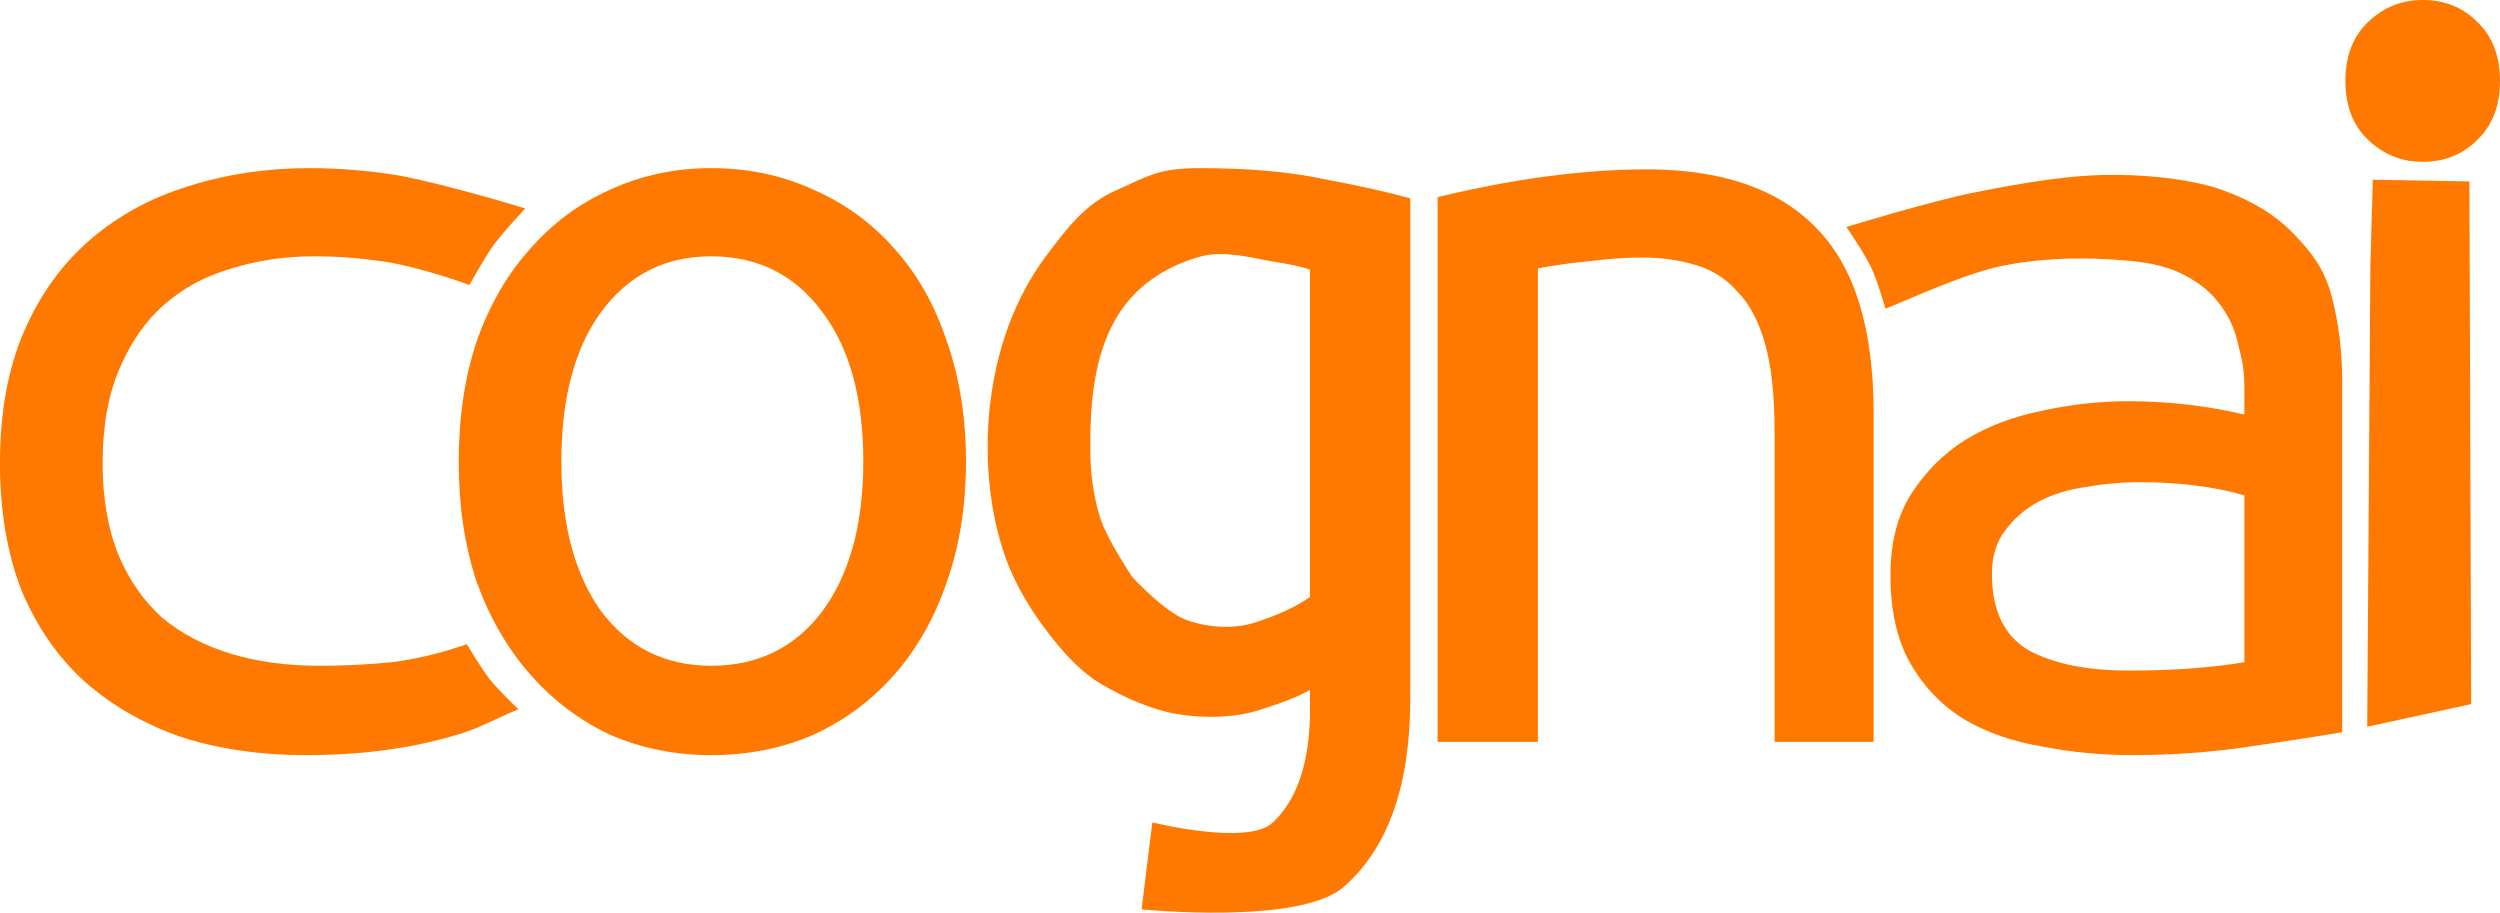 <?xml version="1.0" encoding="UTF-8" standalone="no"?>
<!-- Created with Inkscape (http://www.inkscape.org/) -->

<svg
   xmlns:dc="http://purl.org/dc/elements/1.1/"
   xmlns:cc="http://creativecommons.org/ns#"
   xmlns:rdf="http://www.w3.org/1999/02/22-rdf-syntax-ns#"
   xmlns:svg="http://www.w3.org/2000/svg"
   xmlns="http://www.w3.org/2000/svg"
   xmlns:sodipodi="http://sodipodi.sourceforge.net/DTD/sodipodi-0.dtd"
   xmlns:inkscape="http://www.inkscape.org/namespaces/inkscape"
   width="196.369mm"
   height="71.689mm"
   viewBox="0 0 196.369 71.689"
   version="1.1"
   id="svg8"
   inkscape:version="0.92.2 5c3e80d, 2017-08-06"
   sodipodi:docname="logo01.svg">
  <defs
     id="defs2">
    <clipPath
       id="d">
      <circle
         id="circle3839"
         r="400"
         cy="400"
         cx="400"
         style="fill:none" />
    </clipPath>
    <linearGradient
       gradientUnits="userSpaceOnUse"
       y2="645.43"
       y1="365.39"
       x2="159.85"
       x1="439.89"
       id="c"
       gradientTransform="matrix(0.265,0,0,0.265,40.383,238.107)">
      <stop
         id="stop3842"
         offset="0" />
      <stop
         id="stop3844"
         offset="1"
         stop-opacity="0" />
    </linearGradient>
  </defs>
  <sodipodi:namedview
     id="base"
     pagecolor="#ffffff"
     bordercolor="#666666"
     borderopacity="1.0"
     inkscape:pageopacity="0.0"
     inkscape:pageshadow="2"
     inkscape:zoom="1.8364761"
     inkscape:cx="377.9523"
     inkscape:cy="130.02955"
     inkscape:document-units="mm"
     inkscape:current-layer="layer1"
     showgrid="false"
     inkscape:window-width="1920"
     inkscape:window-height="1063"
     inkscape:window-x="0"
     inkscape:window-y="17"
     inkscape:window-maximized="0"
     inkscape:pagecheckerboard="true"
     fit-margin-top="0"
     fit-margin-left="0"
     fit-margin-right="0"
     fit-margin-bottom="0">
    <inkscape:grid
       type="xygrid"
       id="grid5862"
       originx="-28.146"
       originy="-101.358" />
  </sodipodi:namedview>
  <g
     inkscape:label="Layer 1"
     inkscape:groupmode="layer"
     id="layer1"
     transform="translate(-28.146,-123.954)">
    <path
       inkscape:connector-curvature="0"
       id="path5843"
       style="font-style:normal;font-variant:normal;font-weight:normal;font-stretch:normal;font-size:94.867px;line-height:1.25;font-family:'Ubuntu Mono derivative Powerline';-inkscape-font-specification:'Ubuntu Mono derivative Powerline';letter-spacing:0px;word-spacing:0px;fill:#ff7800;fill-opacity:1;stroke:none;stroke-width:0.988"
       d="m 28.146,160.309 c 0,-3.984 0.632,-7.431 1.897,-10.341 1.265,-2.909 3.004,-5.313 5.218,-7.21 2.214,-1.897 4.775,-3.289 7.684,-4.174 2.973,-0.949 6.135,-1.423 9.487,-1.423 2.15,0 4.269,0.158 6.356,0.474 2.15,0.253 8.212,1.938 10.615,2.697 0,0 -1.722,1.829 -2.46,2.842 -0.727,0.997 -1.921,3.165 -1.921,3.165 -2.087,-0.759 -5.222,-1.683 -6.993,-1.873 -1.708,-0.253 -3.447,-0.379 -5.218,-0.379 -2.277,0 -4.427,0.316 -6.451,0.949 -2.024,0.569 -3.795,1.518 -5.313,2.846 -1.455,1.265 -2.625,2.941 -3.51,5.028 -0.885,2.024 -1.328,4.49 -1.328,7.4 0,2.783 0.411,5.186 1.233,7.21 0.822,1.961 1.961,3.605 3.415,4.933 1.518,1.265 3.32,2.214 5.407,2.846 2.087,0.632 4.396,0.949 6.925,0.949 2.024,0 3.953,-0.095 5.787,-0.285 1.897,-0.253 3.63,-0.651 5.843,-1.41 0,0 1.124,1.91 1.81,2.775 0.672,0.847 2.241,2.344 2.241,2.344 -1.107,0.411 -2.777,1.329 -4.235,1.811 -1.656,0.548 -3.952,1.058 -5.09,1.216 -2.277,0.379 -4.743,0.569 -7.4,0.569 -3.542,0 -6.799,-0.474 -9.771,-1.423 -2.909,-1.012 -5.439,-2.467 -7.589,-4.364 -2.087,-1.897 -3.731,-4.269 -4.933,-7.115 -1.138,-2.909 -1.708,-6.261 -1.708,-10.056 z"
       sodipodi:nodetypes="ssccsccaccscccsccssccacacscccs" />
    <path
       inkscape:connector-curvature="0"
       id="path5845"
       style="font-style:normal;font-variant:normal;font-weight:normal;font-stretch:normal;font-size:94.867px;line-height:1.25;font-family:'Ubuntu Mono derivative Powerline';-inkscape-font-specification:'Ubuntu Mono derivative Powerline';letter-spacing:0px;word-spacing:0px;fill:#ff7800;fill-opacity:1;stroke:none;stroke-width:0.988"
       d="m 104.021,160.214 c 0,3.478 -0.506,6.641 -1.518,9.487 -0.949,2.783 -2.308,5.186 -4.079,7.21 -1.771,2.024 -3.89,3.605 -6.356,4.743 -2.467,1.075 -5.154,1.613 -8.064,1.613 -2.846,0 -5.502,-0.538 -7.969,-1.613 -2.403,-1.138 -4.49,-2.72 -6.261,-4.743 -1.771,-2.024 -3.162,-4.427 -4.174,-7.21 -0.949,-2.846 -1.423,-6.008 -1.423,-9.487 0,-3.478 0.474,-6.641 1.423,-9.487 1.012,-2.846 2.403,-5.249 4.174,-7.21 1.771,-2.024 3.858,-3.573 6.261,-4.648 2.467,-1.138 5.123,-1.708 7.969,-1.708 2.909,0 5.597,0.569 8.064,1.708 2.467,1.075 4.585,2.625 6.356,4.648 1.771,1.961 3.131,4.364 4.079,7.21 1.012,2.846 1.518,6.008 1.518,9.487 z m -8.064,0 c 0,-4.996 -1.075,-8.918 -3.225,-11.764 -2.15,-2.909 -5.06,-4.364 -8.728,-4.364 -3.605,0 -6.483,1.455 -8.633,4.364 -2.087,2.846 -3.131,6.767 -3.131,11.764 0,4.933 1.044,8.854 3.131,11.764 2.15,2.846 5.028,4.269 8.633,4.269 3.668,0 6.577,-1.423 8.728,-4.269 2.15,-2.909 3.225,-6.83 3.225,-11.764 z"
       sodipodi:nodetypes="scscscscscccscccsscscscscs" />
    <path
       inkscape:connector-curvature="0"
       id="path5847"
       style="font-style:normal;font-variant:normal;font-weight:normal;font-stretch:normal;font-size:94.867px;line-height:1.25;font-family:'Ubuntu Mono derivative Powerline';-inkscape-font-specification:'Ubuntu Mono derivative Powerline';letter-spacing:0px;word-spacing:0px;fill:#ff7800;fill-opacity:1;stroke:none;stroke-width:0.988"
       d="m 131.047,178.144 c -0.885,0.506 -2.245,1.044 -4.079,1.613 -1.834,0.569 -4.266,0.641 -6.356,0.286 -2.066,-0.351 -4.192,-1.313 -5.998,-2.377 -1.554,-0.915 -2.806,-2.31 -3.921,-3.726 -1.464,-1.859 -2.749,-3.923 -3.548,-6.151 -0.972,-2.711 -1.4,-5.643 -1.423,-8.523 -0.024,-2.974 0.411,-5.993 1.328,-8.823 0.755,-2.331 1.891,-4.582 3.377,-6.53 1.504,-1.972 2.941,-3.969 5.471,-5.044 2.53,-1.138 3.291,-1.708 6.516,-1.708 3.795,0 7.02,0.285 9.676,0.854 2.72,0.506 4.996,1.012 6.83,1.518 v 39.275 c 0,6.83 -1.739,11.764 -5.218,14.799 -3.415,3.036 -15.885,1.776 -15.885,1.776 l 0.843,-6.83 c 0,0 7.484,1.86 9.445,0.026 1.961,-1.834 2.941,-4.807 2.941,-8.918 z m 0,-33.014 c -0.759,-0.253 -1.802,-0.474 -3.131,-0.664 -1.328,-0.253 -3.663,-0.851 -5.407,-0.379 -2.478,0.67 -4.82,2.039 -6.363,4.338 -2.082,3.101 -2.39,7.201 -2.36,10.936 0.015,1.851 0.254,3.736 0.854,5.488 0.55,1.607 2.467,4.459 2.467,4.459 v 0 c 0,0 2.504,2.703 4.17,3.32 1.721,0.638 3.795,0.774 5.502,0.205 1.771,-0.569 3.194,-1.233 4.269,-1.992 z"
       sodipodi:nodetypes="csssssssacsccsccccscccassssssccc" />
    <path
       inkscape:connector-curvature="0"
       id="path5849"
       style="font-style:normal;font-variant:normal;font-weight:normal;font-stretch:normal;font-size:94.867px;line-height:1.25;font-family:'Ubuntu Mono derivative Powerline';-inkscape-font-specification:'Ubuntu Mono derivative Powerline';letter-spacing:0px;word-spacing:0px;fill:#ff7800;fill-opacity:1;stroke:none;stroke-width:0.988"
       d="m 141.069,139.438 c 2.846,-0.696 5.66,-1.233 8.443,-1.613 2.846,-0.379 5.502,-0.569 7.969,-0.569 5.882,0 10.309,1.518 13.281,4.554 3.036,3.036 4.554,7.906 4.554,14.61 v 25.804 h -7.779 v -24.381 c 0,-2.846 -0.253,-5.154 -0.759,-6.925 -0.506,-1.771 -1.233,-3.131 -2.182,-4.079 -0.885,-1.012 -1.992,-1.708 -3.32,-2.087 -1.265,-0.379 -2.656,-0.569 -4.174,-0.569 -1.265,0 -2.625,0.095 -4.079,0.285 -1.391,0.126 -2.751,0.316 -4.079,0.569 v 37.188 h -7.874 z"
       sodipodi:nodetypes="ccscsccssccsccccc" />
    <path
       inkscape:connector-curvature="0"
       id="path5853"
       style="font-style:normal;font-variant:normal;font-weight:normal;font-stretch:normal;font-size:94.867px;line-height:1.25;font-family:'Ubuntu Mono derivative Powerline';-inkscape-font-specification:'Ubuntu Mono derivative Powerline';letter-spacing:0px;word-spacing:0px;fill:#ff7800;fill-opacity:1;stroke:none;stroke-width:0.988"
       d="m 218.443,136.666 c -1.644,0 -3.067,-0.569 -4.269,-1.708 -1.202,-1.138 -1.802,-2.688 -1.802,-4.648 0,-1.961 0.601,-3.51 1.802,-4.649 1.202,-1.138 2.625,-1.708 4.269,-1.708 1.708,0 3.131,0.569 4.269,1.708 1.202,1.138 1.802,2.688 1.802,4.649 0,1.961 -0.601,3.51 -1.802,4.648 -1.138,1.138 -2.561,1.708 -4.269,1.708 z m -4.357,44.37 0.248,-36.286 v 0 l 0.191,-6.676 7.588,0.13 0.137,41.056"
       sodipodi:nodetypes="scscscscscccccc" />
    <path
       inkscape:connector-curvature="0"
       id="path5851"
       style="font-style:normal;font-variant:normal;font-weight:normal;font-stretch:normal;font-size:94.867px;line-height:1.25;font-family:'Ubuntu Mono derivative Powerline';-inkscape-font-specification:'Ubuntu Mono derivative Powerline';letter-spacing:0px;word-spacing:0px;fill:#ff7800;fill-opacity:1;stroke:none;stroke-width:0.988"
       d="m 195.328,176.626 c 1.961,0 3.7,-0.063 5.218,-0.19 1.581,-0.126 2.878,-0.285 3.89,-0.474 v -13.092 c -1.012,-0.316 -2.245,-0.569 -3.7,-0.759 -1.391,-0.19 -2.878,-0.285 -4.459,-0.285 -1.455,0 -2.878,0.126 -4.269,0.379 -1.391,0.19 -2.625,0.569 -3.7,1.138 -1.075,0.569 -1.961,1.328 -2.656,2.277 -0.696,0.885 -1.044,2.024 -1.044,3.415 0,2.846 0.949,4.838 2.846,5.977 1.961,1.075 4.585,1.613 7.874,1.613 z m -0.759,-38.936 c 2.781,0.039 6.04,0.411 8.253,1.233 2.277,0.822 4.111,1.961 5.502,3.415 1.391,1.455 2.372,2.696 2.941,4.783 0.569,2.087 0.854,4.364 0.854,6.83 v 27.512 c -1.834,0.316 -4.269,0.696 -7.305,1.138 -2.973,0.443 -6.04,0.664 -9.202,0.664 -2.403,0 -4.743,-0.221 -7.02,-0.664 -2.277,-0.379 -4.301,-1.075 -6.072,-2.087 -1.771,-1.075 -3.194,-2.53 -4.269,-4.364 -1.075,-1.834 -1.613,-4.174 -1.613,-7.02 0,-2.53 0.538,-4.649 1.613,-6.356 1.138,-1.771 2.561,-3.194 4.269,-4.269 1.771,-1.075 3.763,-1.834 5.977,-2.277 2.277,-0.506 4.554,-0.759 6.83,-0.759 3.099,0 6.135,0.348 9.107,1.044 v -2.182 c 0,-1.328 -0.158,-2.064 -0.474,-3.266 -0.253,-1.265 -0.791,-2.403 -1.613,-3.415 -0.759,-1.012 -2,-1.843 -3.225,-2.372 -1.623,-0.7 -3.453,-0.844 -5.218,-0.949 -2.862,-0.169 -5.779,-0.06 -8.585,0.53 -3.153,0.663 -7.997,2.959 -9.072,3.339 0,0 -0.63,-2.193 -1.115,-3.22 -0.534,-1.129 -1.958,-3.195 -1.958,-3.195 0,0 6.761,-2.077 10.227,-2.747 3.681,-0.713 7.419,-1.4 11.168,-1.347 z"
       sodipodi:nodetypes="sccccscccscsacscsccscccscccscsccaaacacaa" />
  </g>
</svg>

